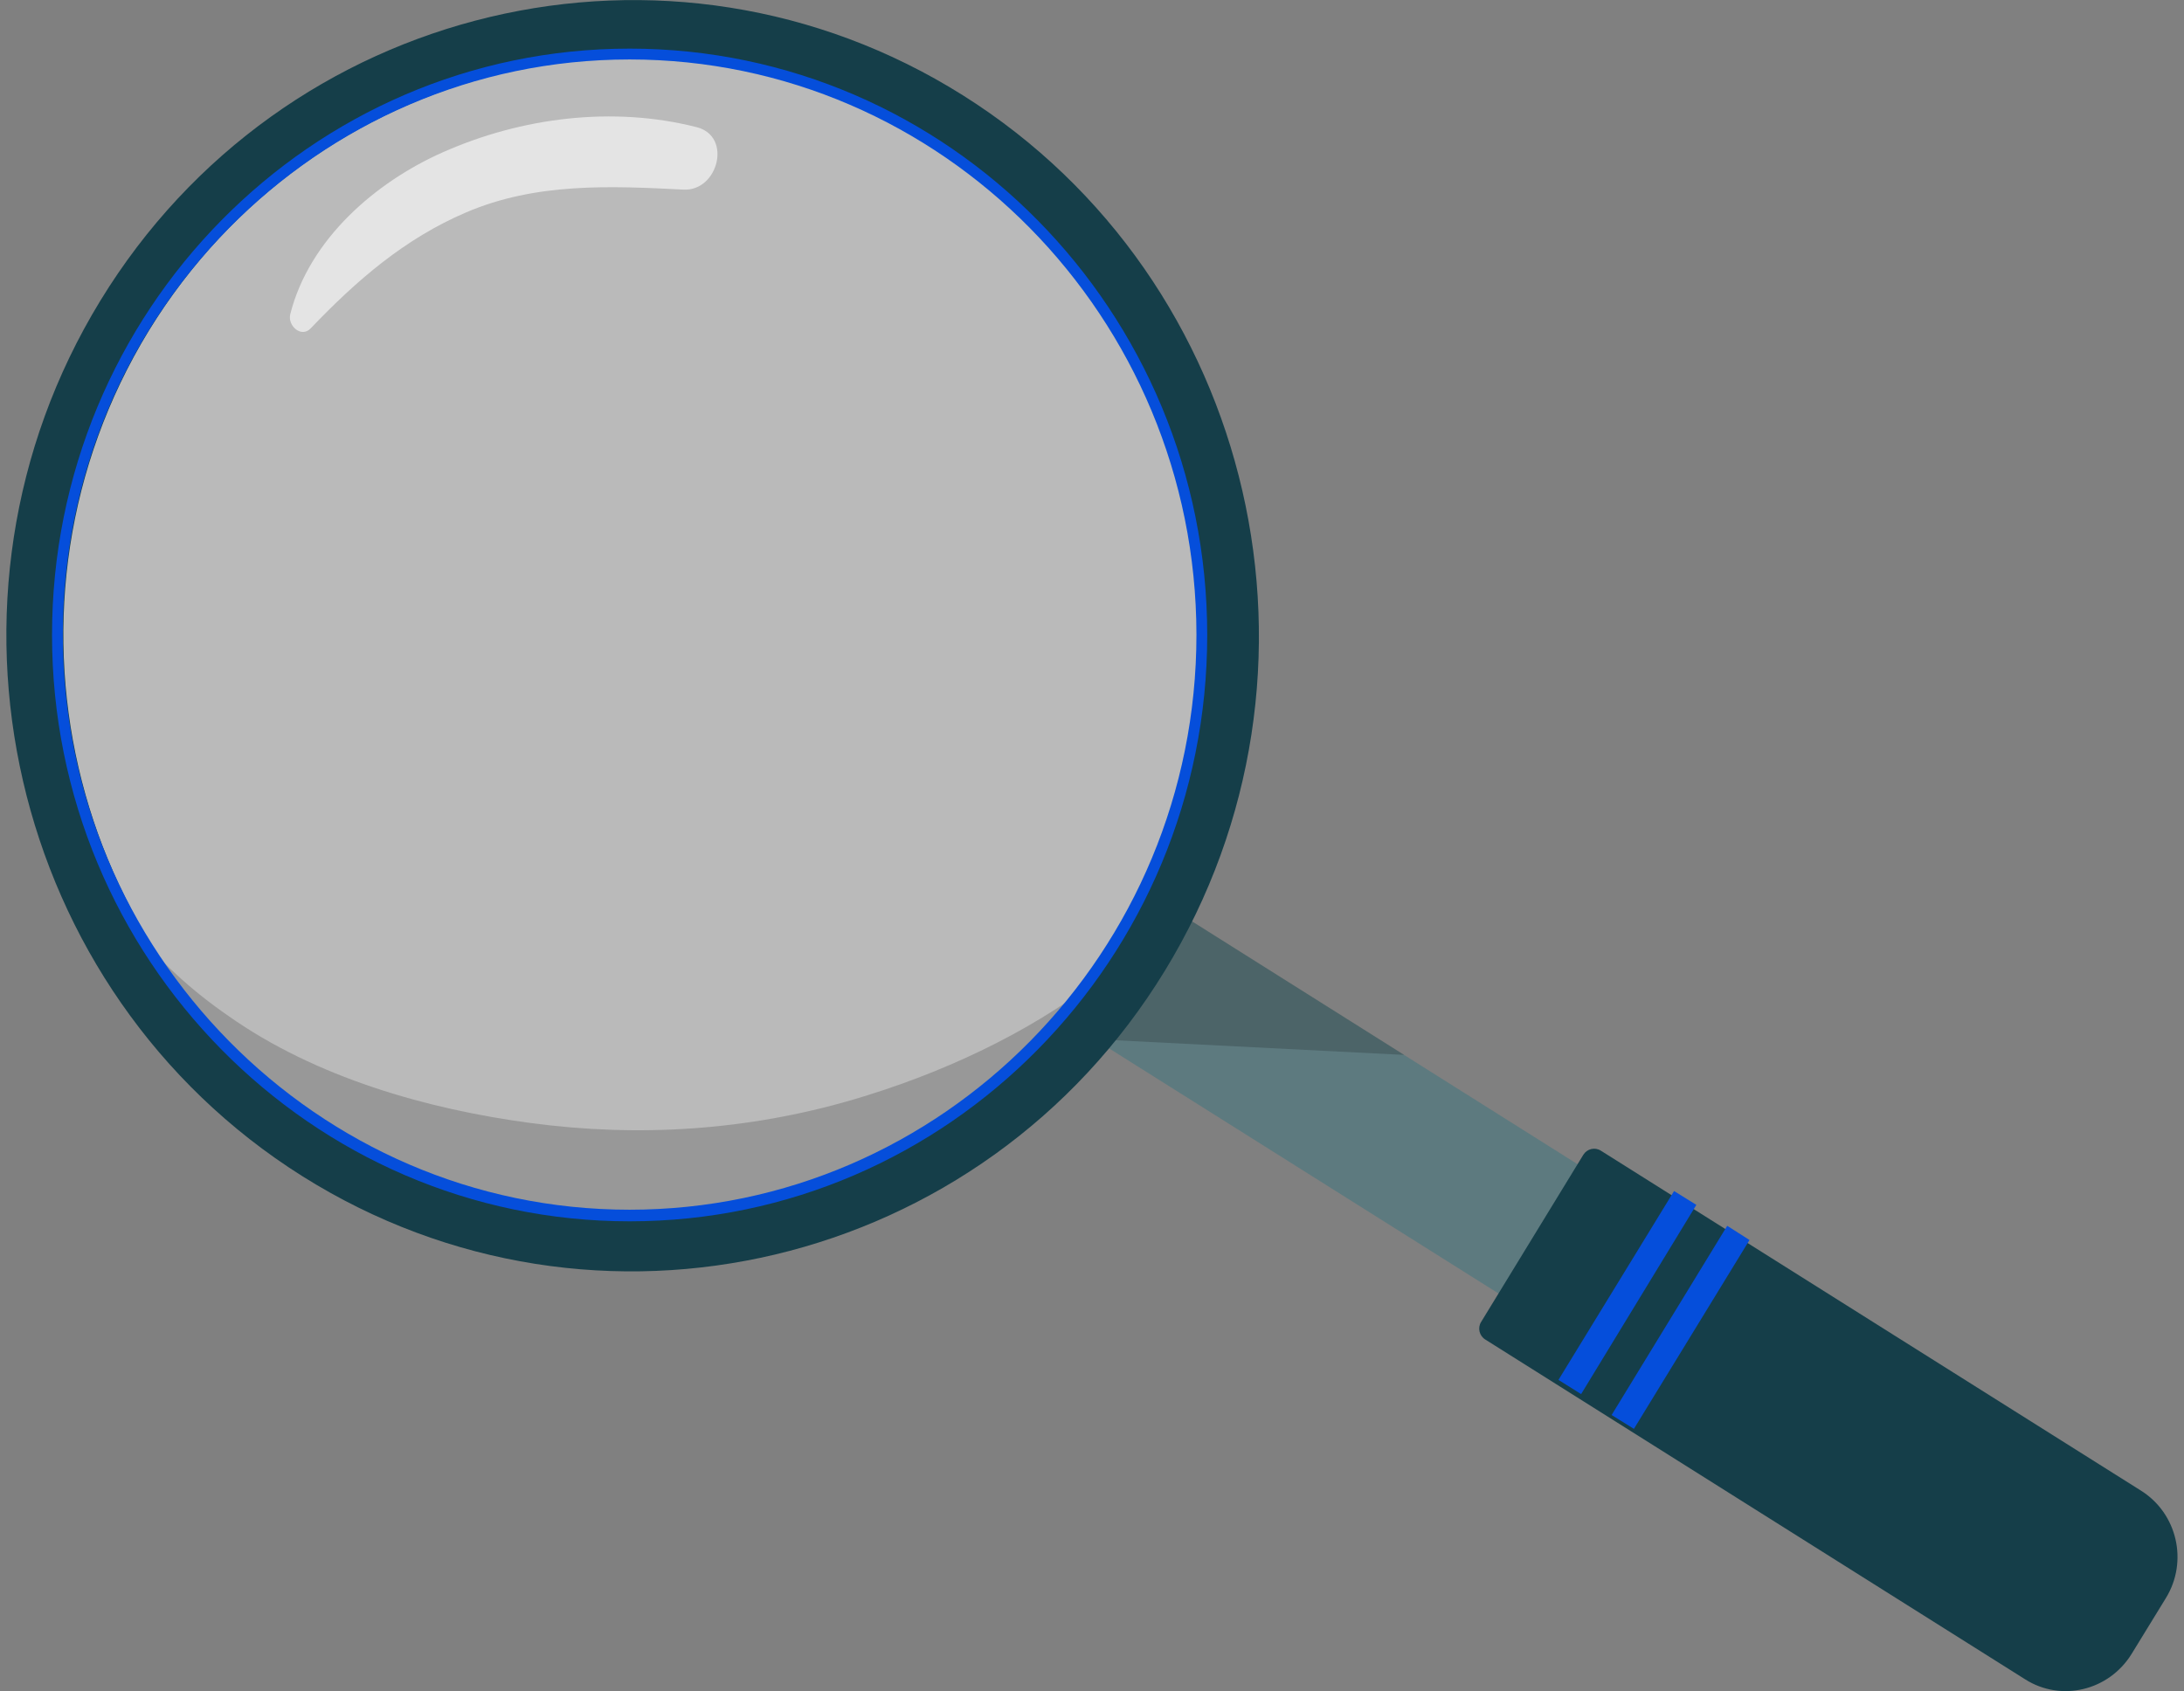 <svg width="173" height="134" viewBox="0 0 173 134" fill="none" xmlns="http://www.w3.org/2000/svg">
<rect x="0" y="0" width="173" height="134" fill="#808080" stroke="none"/>
<path d="M134.076 97.976L127.835 108.227L86.086 81.948L92.357 71.697L134.076 97.976Z" fill="#5D7A7F"/>
<path opacity="0.18" d="M86.734 82.333L111.23 83.577L92.976 72.082C92.976 72.112 90.061 78.185 86.734 82.333Z" fill="black"/>
<path opacity="0.51" d="M50.107 97.354C75.668 97.354 96.39 76.317 96.39 50.366C96.39 24.416 75.668 3.379 50.107 3.379C24.546 3.379 3.824 24.416 3.824 50.366C3.824 76.317 24.546 97.354 50.107 97.354Z" fill="#F2F2F2"/>
<path opacity="0.18" d="M67.537 87.131C59.205 89.561 50.608 90.124 42.011 88.968C33.797 87.872 24.994 85.354 18.104 80.495C15.219 78.51 12.598 76.14 10.449 73.385C16.485 83.576 26.289 91.457 38.537 94.686C57.174 99.575 76.105 92.227 87.028 77.562C81.287 81.976 74.397 85.117 67.537 87.131Z" fill="black"/>
<path d="M171.556 126.623L168.847 131.038C167.051 133.941 163.283 134.86 160.427 133.052L117.648 106.122C117.177 105.826 117.029 105.204 117.324 104.73L125.42 91.487C125.715 91.013 126.333 90.864 126.804 91.161L169.583 118.091C172.469 119.898 173.352 123.72 171.556 126.623Z" fill="#153E49"/>
<path d="M134.372 95.457L125.245 110.448L123.449 109.323L132.606 94.361L134.372 95.457Z" fill="#054EDB"/>
<path d="M138.583 98.241L129.427 113.202L127.66 112.106L136.817 97.115L138.583 98.241Z" fill="#054EDB"/>
<path d="M92.27 76.912C77.844 100.524 47.195 107.812 23.936 93.176C0.706 78.541 -6.478 47.433 7.949 23.821C22.375 0.209 53.024 -7.079 76.283 7.556C99.543 22.192 106.697 53.329 92.27 76.912ZM11.776 26.221C-1.326 47.7 5.21 75.963 26.35 89.266C47.489 102.568 75.341 95.932 88.443 74.482C101.545 53.033 95.008 24.769 73.899 11.467C52.759 -1.865 24.907 4.771 11.776 26.221Z" fill="#153E49"/>
<path opacity="0.61" d="M55.174 10.073C48.549 8.385 41.306 9.303 35.094 12.058C29.736 14.428 24.495 18.961 22.994 24.886C22.758 25.775 23.847 26.812 24.613 26.012C28.234 22.22 32.062 18.902 36.92 16.828C42.455 14.458 48.314 14.725 54.143 15.021C56.881 15.169 58.029 10.784 55.174 10.073Z" fill="white"/>
<path d="M49.874 96.76C24.642 96.76 4.121 75.933 4.121 50.306C4.121 24.679 24.613 3.852 49.874 3.852C75.106 3.852 95.627 24.679 95.627 50.306C95.627 75.933 75.106 96.76 49.874 96.76ZM49.874 4.711C25.113 4.711 4.975 25.153 4.975 50.276C4.975 75.399 25.113 95.841 49.874 95.841C74.635 95.841 94.773 75.399 94.773 50.276C94.743 25.153 74.605 4.711 49.874 4.711Z" fill="#054EDB"/>
</svg>
